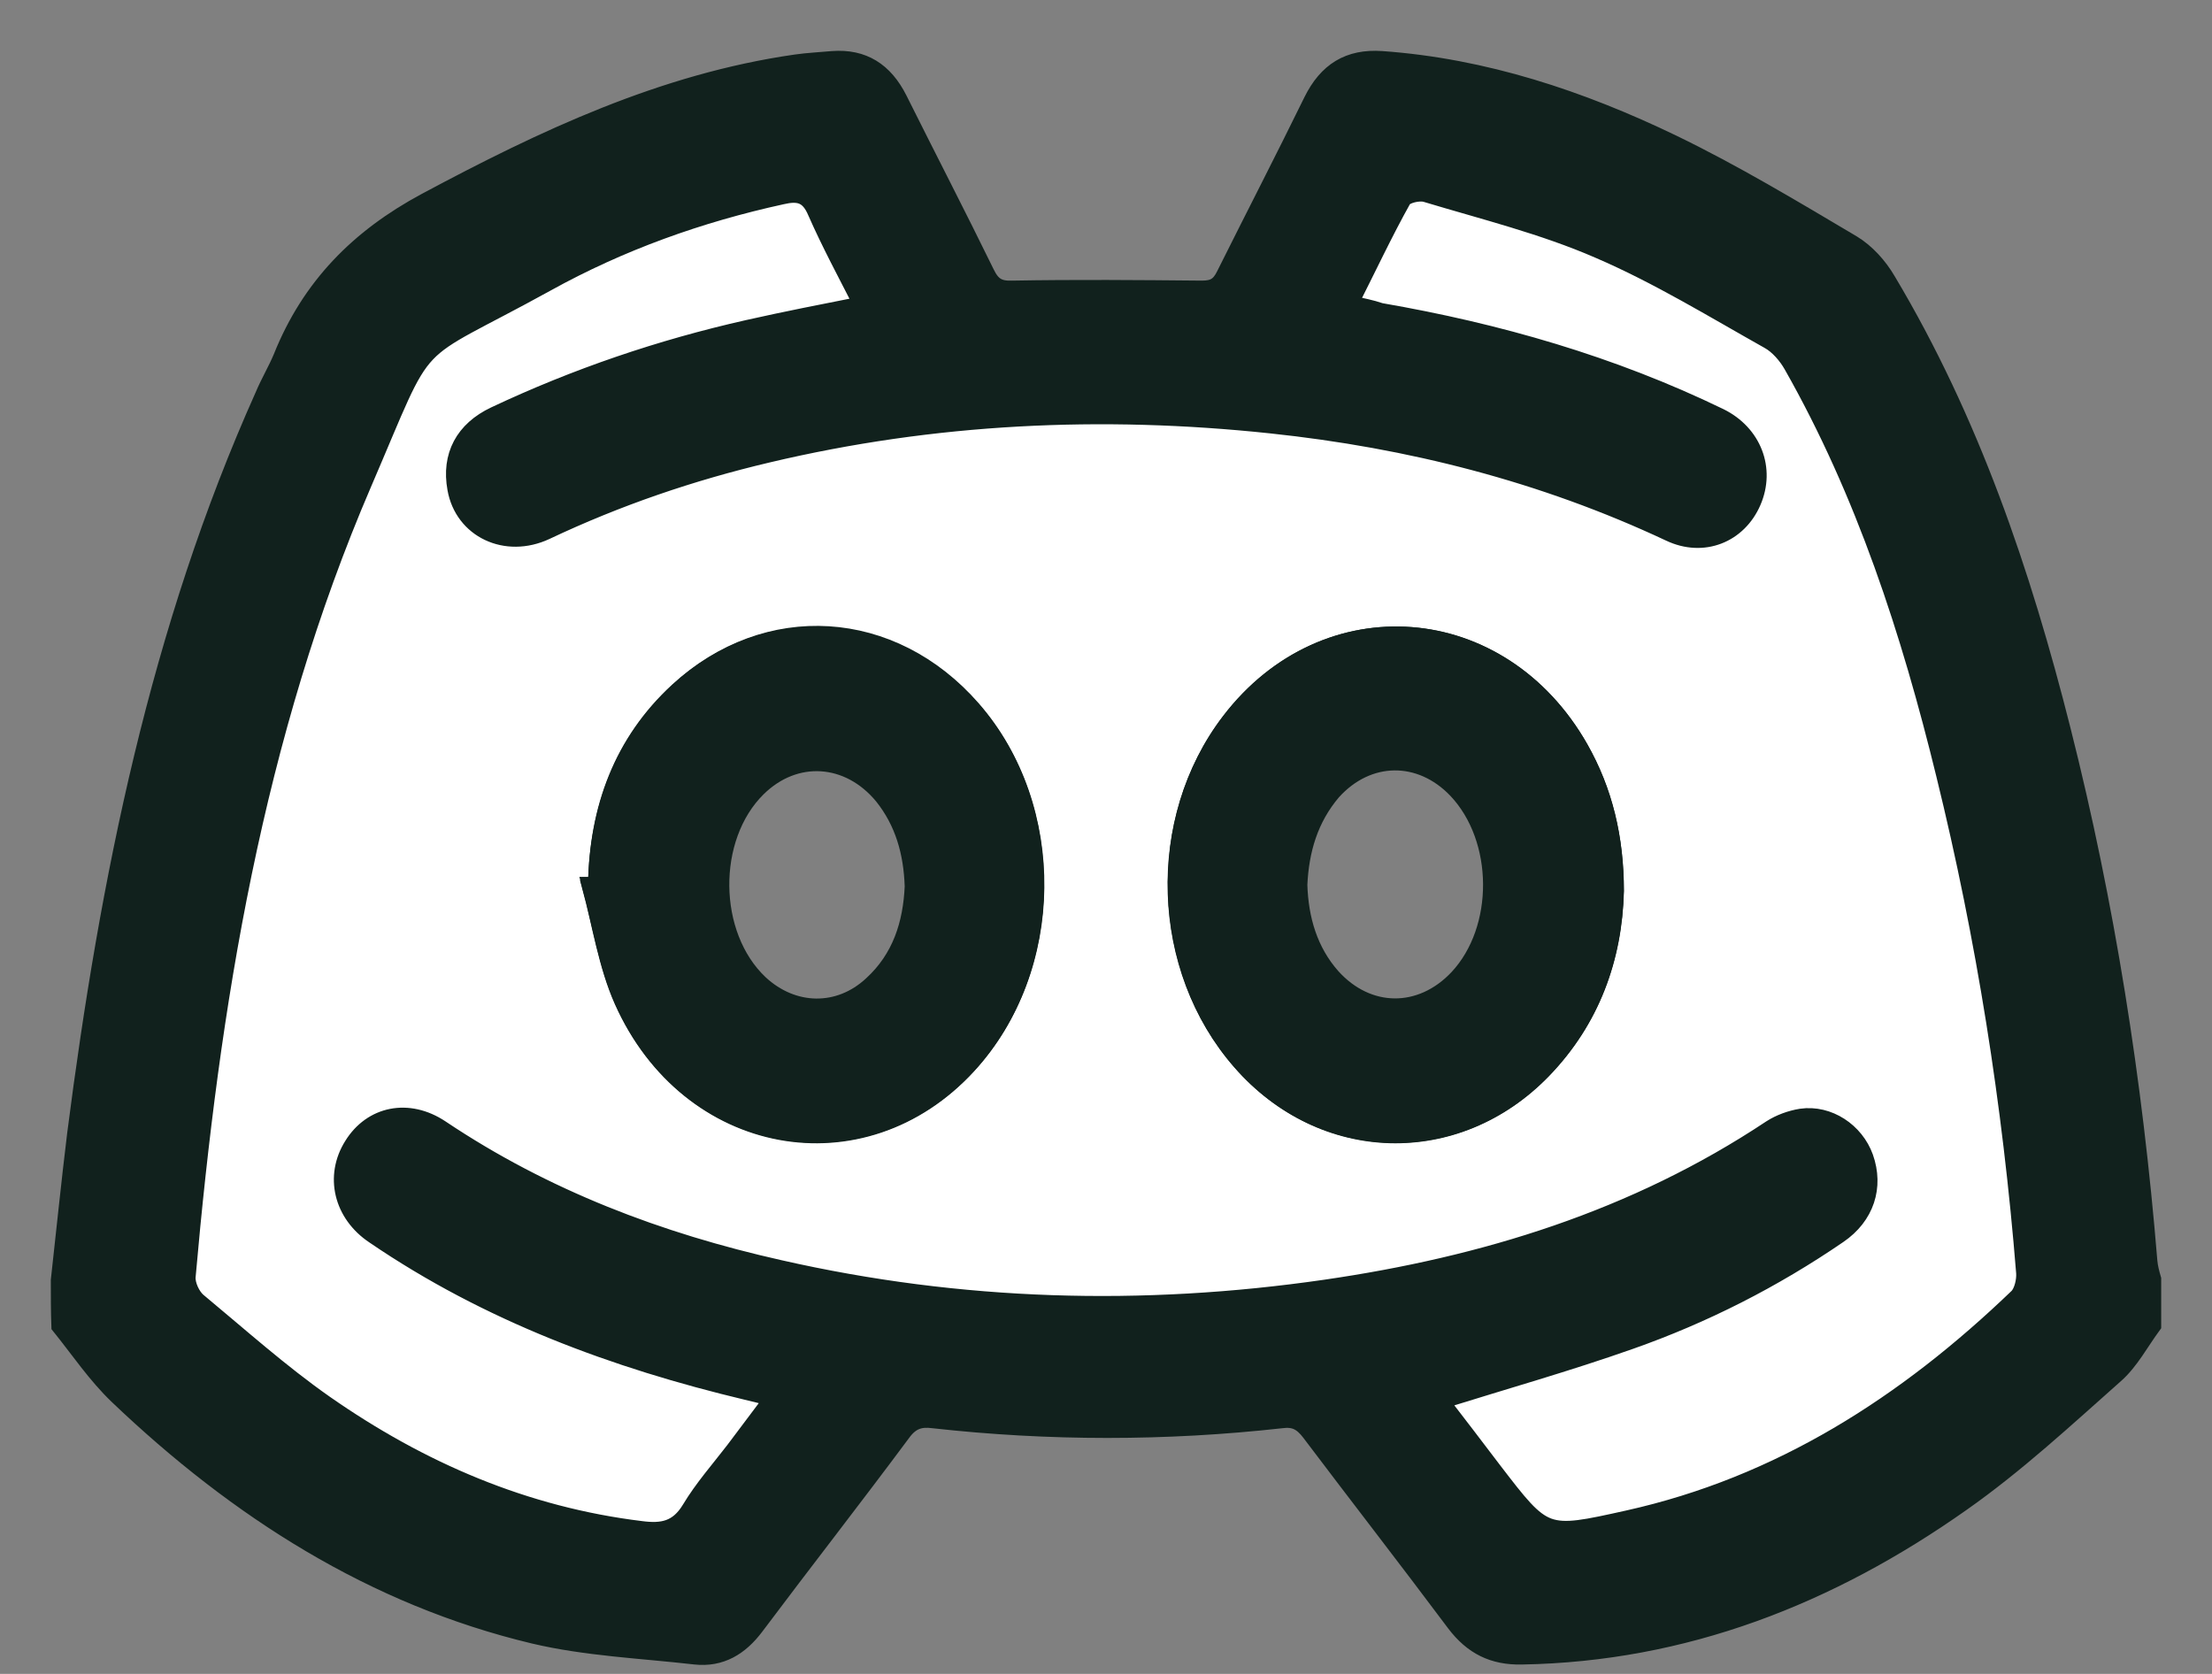 <svg width="37" height="28" viewBox="0 0 37 28" fill="none" xmlns="http://www.w3.org/2000/svg">
<rect x="0" y="0" width="37" height="28" fill="#808080" stroke="none"/>
<path d="M1 21.416C1.091 20.597 1.173 19.788 1.273 18.969C1.82 14.716 2.659 10.537 4.418 6.613C4.509 6.396 4.628 6.199 4.719 5.982C5.193 4.797 6.004 3.978 7.125 3.376C9.094 2.322 11.09 1.38 13.314 1.061C13.514 1.032 13.724 1.023 13.925 1.004C14.435 0.966 14.79 1.192 15.027 1.663C15.51 2.632 16.012 3.601 16.486 4.571C16.586 4.778 16.695 4.853 16.932 4.844C17.99 4.825 19.047 4.834 20.104 4.844C20.305 4.844 20.405 4.787 20.496 4.599C20.979 3.63 21.48 2.66 21.954 1.691C22.201 1.192 22.565 0.966 23.112 1.004C24.826 1.126 26.439 1.663 27.979 2.406C29.009 2.905 29.994 3.498 30.978 4.081C31.215 4.223 31.424 4.458 31.561 4.693C32.956 7.027 33.822 9.577 34.487 12.212C35.225 15.13 35.69 18.094 35.936 21.096C35.945 21.2 35.973 21.303 36 21.397C36 21.651 36 21.915 36 22.169C35.8 22.442 35.626 22.771 35.38 22.988C34.542 23.731 33.721 24.493 32.81 25.133C30.595 26.696 28.171 27.646 25.454 27.693C24.98 27.703 24.634 27.533 24.342 27.147C23.54 26.075 22.72 25.02 21.918 23.957C21.781 23.778 21.654 23.712 21.435 23.741C19.494 23.957 17.552 23.957 15.611 23.741C15.392 23.712 15.237 23.759 15.091 23.957C14.28 25.049 13.441 26.122 12.63 27.204C12.375 27.543 12.056 27.74 11.628 27.693C10.725 27.59 9.805 27.552 8.93 27.345C6.25 26.705 3.98 25.256 1.975 23.345C1.611 22.997 1.328 22.574 1.009 22.178C1 21.934 1 21.68 1 21.416ZM22.565 5.088C22.775 5.126 22.939 5.154 23.094 5.182C25.053 5.521 26.958 6.067 28.763 6.942C29.319 7.215 29.547 7.808 29.31 8.354C29.073 8.9 28.49 9.135 27.934 8.871C25.81 7.874 23.577 7.309 21.262 7.065C18.427 6.763 15.62 6.905 12.84 7.554C11.564 7.855 10.324 8.279 9.13 8.843C8.456 9.163 7.754 8.815 7.635 8.137C7.535 7.601 7.763 7.168 8.283 6.914C9.641 6.265 11.053 5.794 12.512 5.465C13.141 5.324 13.77 5.211 14.435 5.07C14.162 4.524 13.888 4.025 13.66 3.507C13.523 3.206 13.359 3.169 13.077 3.234C11.7 3.536 10.379 4.006 9.139 4.693C6.751 6.011 7.207 5.408 6.068 8.053C4.254 12.269 3.534 16.758 3.124 21.322C3.115 21.454 3.197 21.642 3.306 21.736C3.999 22.32 4.682 22.931 5.43 23.449C7.034 24.569 8.784 25.322 10.725 25.557C11.09 25.604 11.345 25.557 11.555 25.209C11.764 24.86 12.038 24.559 12.284 24.23C12.503 23.948 12.712 23.665 12.949 23.345C12.758 23.298 12.63 23.27 12.493 23.232C10.279 22.715 8.173 21.924 6.268 20.626C5.73 20.259 5.585 19.637 5.904 19.129C6.223 18.621 6.833 18.489 7.371 18.847C9.112 20.014 11.026 20.729 13.04 21.19C16.066 21.877 19.111 21.962 22.173 21.52C24.826 21.134 27.35 20.362 29.629 18.847C29.775 18.753 29.957 18.678 30.13 18.659C30.586 18.593 31.033 18.894 31.188 19.327C31.361 19.816 31.206 20.306 30.75 20.616C29.665 21.36 28.508 21.962 27.268 22.385C26.229 22.752 25.172 23.054 24.078 23.392C24.37 23.769 24.671 24.164 24.971 24.559C25.837 25.689 25.837 25.689 27.232 25.378C29.766 24.813 31.88 23.468 33.758 21.661C33.849 21.576 33.895 21.388 33.876 21.256C33.648 18.442 33.211 15.657 32.536 12.918C31.953 10.528 31.197 8.203 29.984 6.067C29.893 5.907 29.747 5.747 29.592 5.653C28.654 5.164 27.733 4.599 26.749 4.175C25.819 3.78 24.826 3.526 23.859 3.234C23.741 3.197 23.513 3.253 23.458 3.338C23.148 3.903 22.875 4.477 22.565 5.088Z" fill="#11211D" stroke="#11211D" stroke-width="0.3"/>
<path d="M22.563 5.087C22.873 4.475 23.146 3.891 23.456 3.336C23.502 3.251 23.739 3.195 23.857 3.233C24.823 3.524 25.817 3.769 26.747 4.174C27.731 4.597 28.652 5.162 29.59 5.689C29.745 5.774 29.891 5.943 29.982 6.103C31.195 8.239 31.951 10.564 32.535 12.954C33.209 15.693 33.647 18.469 33.874 21.292C33.883 21.424 33.838 21.612 33.756 21.697C31.887 23.494 29.773 24.849 27.23 25.414C25.835 25.724 25.835 25.724 24.969 24.595C24.669 24.2 24.368 23.805 24.076 23.428C25.161 23.089 26.227 22.788 27.266 22.421C28.497 21.988 29.663 21.395 30.748 20.652C31.204 20.341 31.359 19.852 31.186 19.363C31.031 18.93 30.584 18.629 30.128 18.695C29.955 18.723 29.773 18.789 29.627 18.883C27.348 20.398 24.823 21.17 22.171 21.555C19.109 21.998 16.064 21.913 13.038 21.226C11.024 20.774 9.11 20.05 7.369 18.883C6.831 18.525 6.221 18.648 5.902 19.165C5.583 19.673 5.728 20.304 6.266 20.661C8.171 21.96 10.286 22.741 12.492 23.268C12.619 23.296 12.756 23.334 12.947 23.381C12.71 23.701 12.492 23.983 12.282 24.266C12.036 24.586 11.762 24.896 11.553 25.244C11.343 25.593 11.079 25.64 10.723 25.593C8.782 25.357 7.032 24.605 5.428 23.485C4.689 22.967 4.006 22.355 3.304 21.772C3.204 21.687 3.113 21.499 3.122 21.358C3.523 16.803 4.252 12.305 6.066 8.089C7.205 5.444 6.749 6.046 9.137 4.729C10.377 4.042 11.698 3.571 13.075 3.27C13.357 3.204 13.531 3.242 13.658 3.543C13.886 4.061 14.159 4.569 14.433 5.105C13.768 5.237 13.139 5.359 12.51 5.501C11.051 5.83 9.639 6.31 8.281 6.95C7.761 7.195 7.533 7.627 7.633 8.173C7.752 8.851 8.463 9.19 9.128 8.879C10.322 8.314 11.562 7.891 12.838 7.59C15.618 6.931 18.425 6.799 21.26 7.1C23.575 7.345 25.808 7.91 27.932 8.907C28.488 9.171 29.071 8.936 29.308 8.39C29.545 7.844 29.317 7.251 28.761 6.978C26.956 6.103 25.051 5.557 23.092 5.218C22.928 5.162 22.773 5.134 22.563 5.087ZM27.011 14.902C27.011 14.017 26.829 13.236 26.419 12.521C25.097 10.197 22.171 9.98 20.576 12.069C19.318 13.716 19.4 16.191 20.758 17.753C22.126 19.316 24.359 19.381 25.799 17.895C26.61 17.057 26.984 16.022 27.011 14.902ZM9.985 14.799C9.949 14.808 9.921 14.817 9.885 14.827C10.058 15.467 10.158 16.144 10.422 16.737C11.525 19.203 14.424 19.73 16.183 17.819C17.66 16.21 17.696 13.509 16.256 11.872C14.916 10.347 12.82 10.206 11.343 11.571C10.422 12.427 10.012 13.528 9.985 14.799Z" fill="white" stroke="#11211D" stroke-width="0.3"/>
<path d="M27.014 14.904C26.986 16.024 26.613 17.059 25.802 17.897C24.361 19.384 22.128 19.327 20.761 17.756C19.394 16.203 19.312 13.718 20.579 12.071C22.183 9.973 25.1 10.199 26.421 12.523C26.822 13.238 27.014 14.02 27.014 14.904ZM21.718 14.801C21.736 15.375 21.891 15.911 22.274 16.344C22.876 17.012 23.769 17.021 24.389 16.363C25.154 15.544 25.145 14.029 24.37 13.21C23.76 12.57 22.876 12.58 22.283 13.238C21.9 13.69 21.745 14.217 21.718 14.801Z" fill="#11211D" stroke="#11211D" stroke-width="0.3"/>
<path d="M9.987 14.799C10.005 13.528 10.415 12.418 11.345 11.562C12.831 10.197 14.918 10.329 16.258 11.863C17.698 13.51 17.671 16.201 16.185 17.81C14.426 19.721 11.518 19.194 10.425 16.728C10.16 16.135 10.06 15.458 9.887 14.818C9.923 14.818 9.96 14.808 9.987 14.799ZM15.283 14.827C15.264 14.253 15.118 13.745 14.772 13.312C14.198 12.616 13.296 12.559 12.667 13.18C11.828 14.008 11.846 15.646 12.703 16.455C13.259 16.973 14.034 16.992 14.59 16.474C15.073 16.032 15.255 15.458 15.283 14.827Z" fill="#11211D" stroke="#11211D" stroke-width="0.3"/>
</svg>

